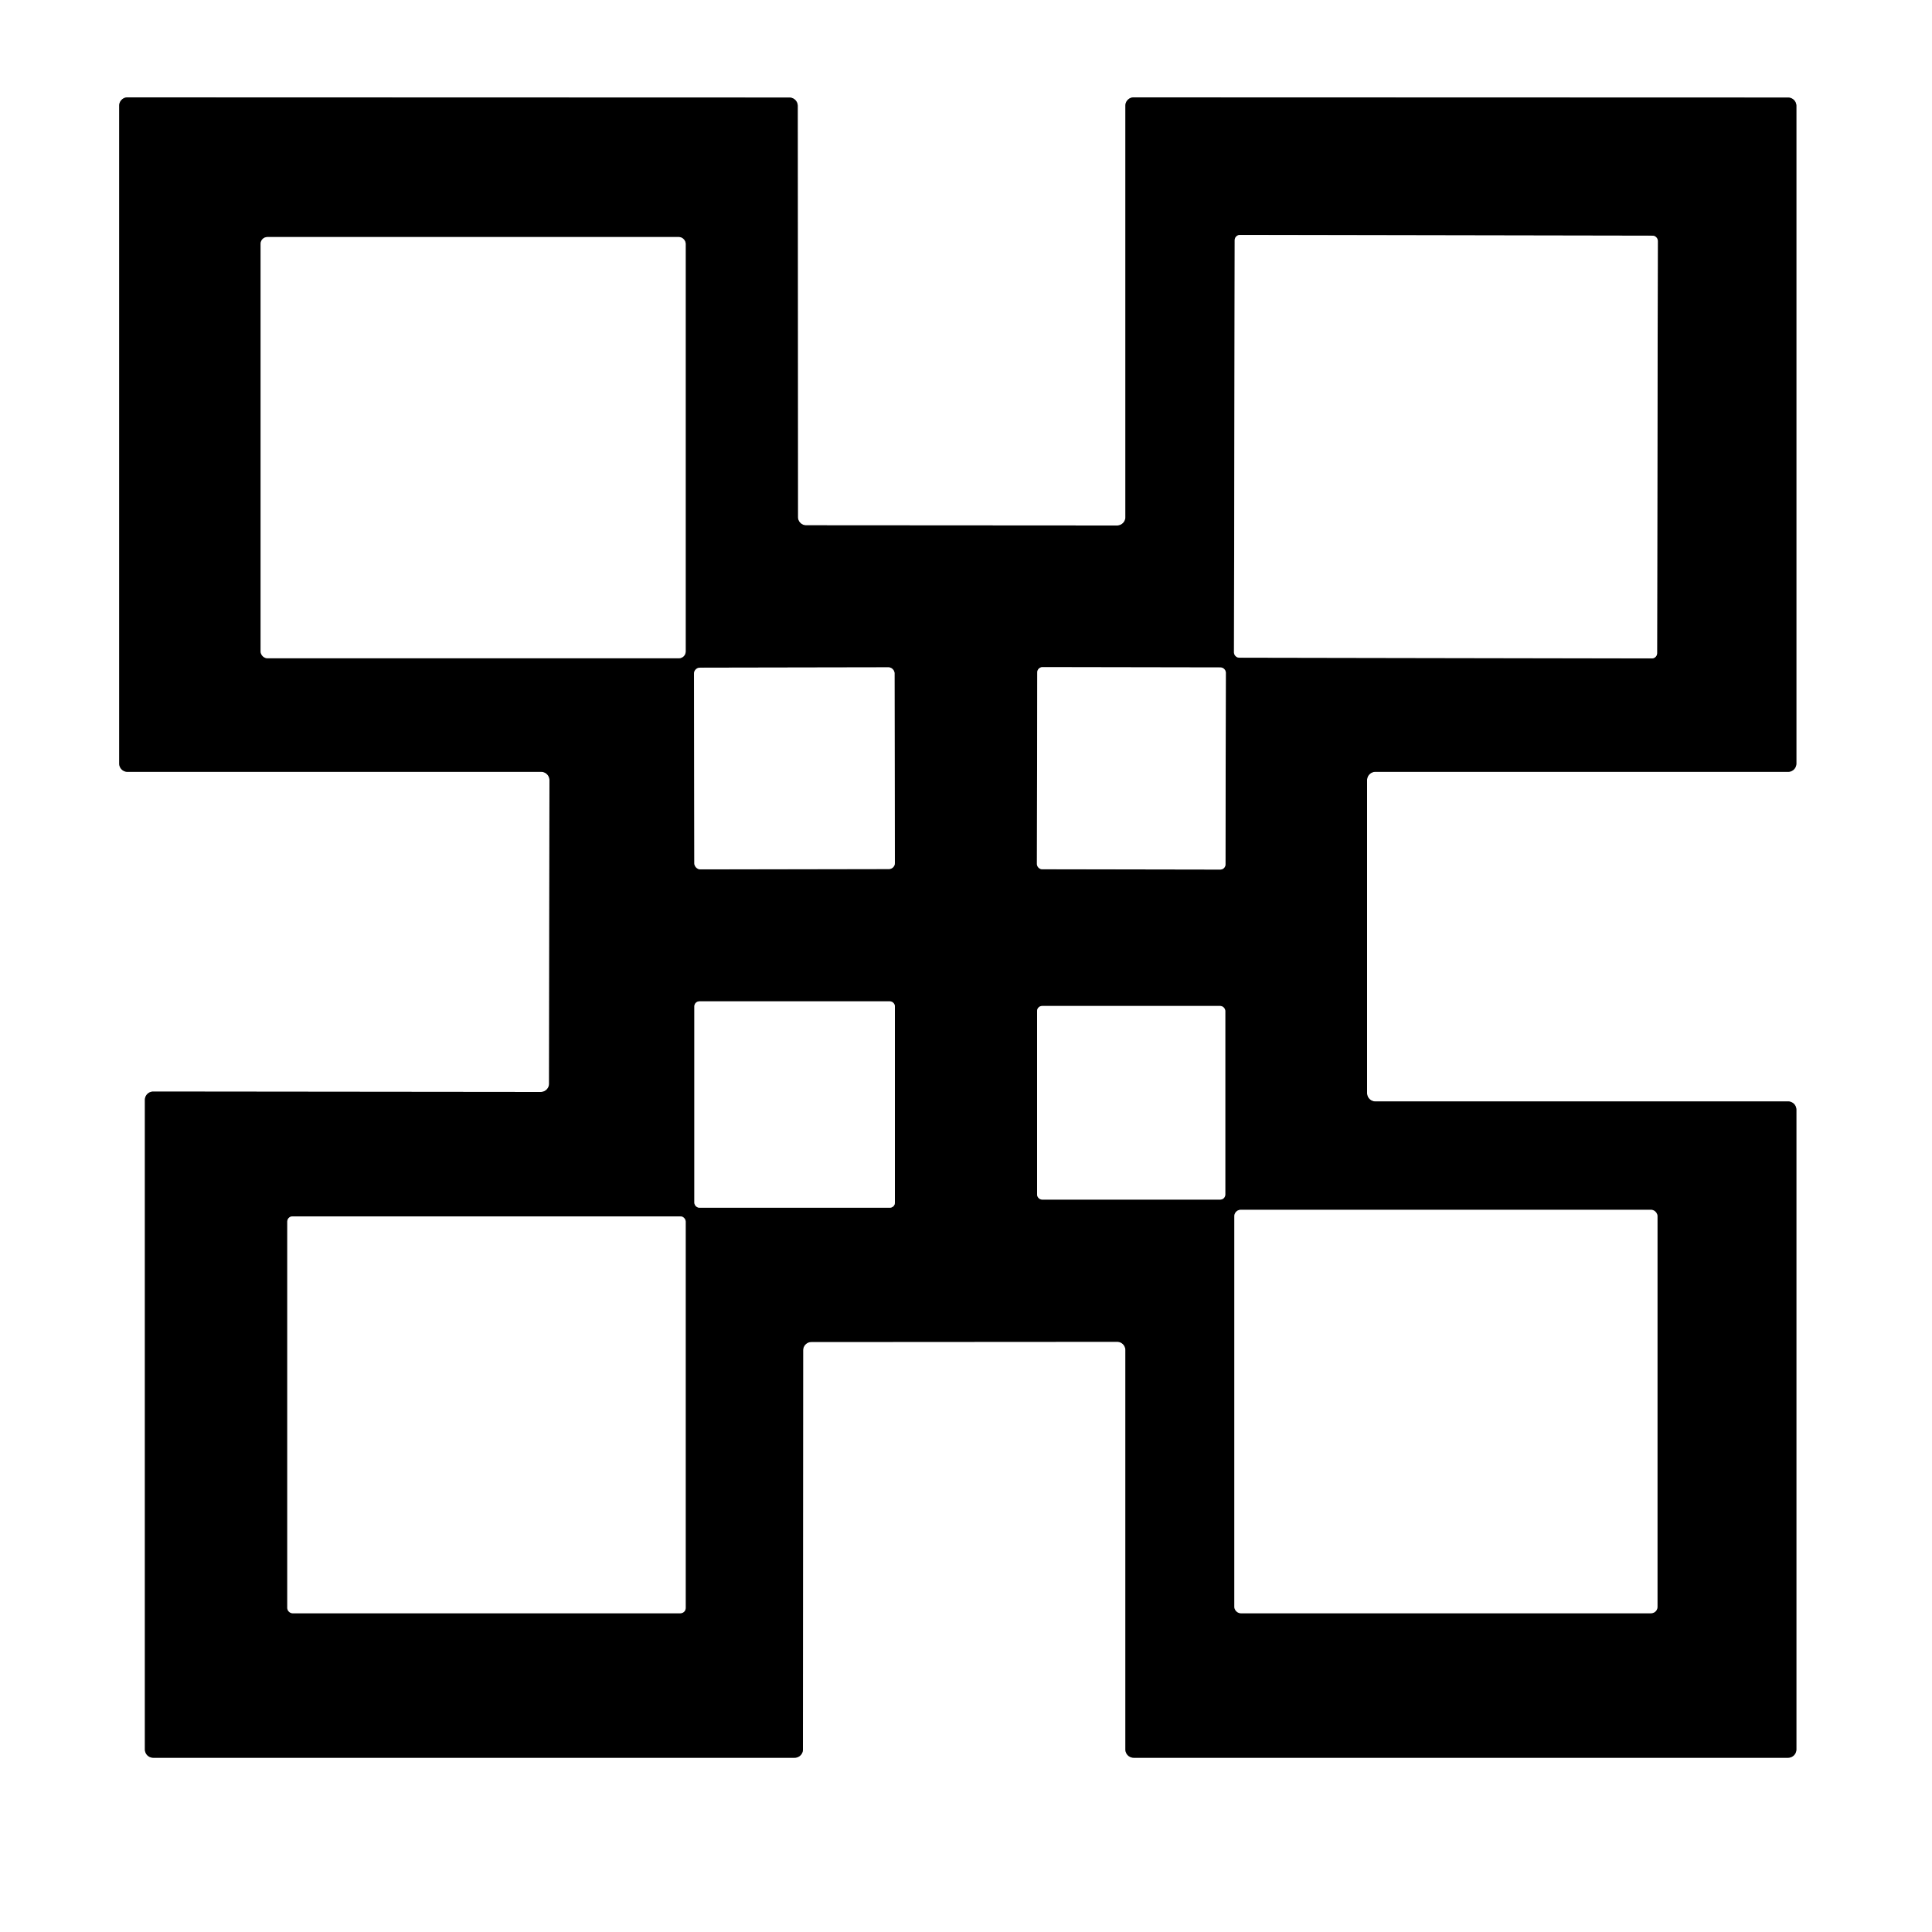 <?xml version="1.0" encoding="UTF-8" standalone="no"?>
<!DOCTYPE svg PUBLIC "-//W3C//DTD SVG 1.1//EN" "http://www.w3.org/Graphics/SVG/1.1/DTD/svg11.dtd">
<svg xmlns="http://www.w3.org/2000/svg" version="1.1" viewBox="0.00 0.00 100.00 100.00">
<rect x="0.00" y="0.00" width="100.00" height="100.00" fill="#333333" stroke="none"/>
<g stroke-width="2.00" fill="none" stroke-linecap="butt">
<path stroke="#808080" vector-effect="non-scaling-stroke" d="
  M 70.76 40.38
  A 0.43 0.43 0.0 0 1 71.19 39.95
  L 92.55 39.95
  A 0.43 0.43 0.0 0 0 92.98 39.52
  L 92.98 5.48
  A 0.43 0.43 0.0 0 0 92.55 5.05
  L 58.68 5.04
  A 0.43 0.43 0.0 0 0 58.25 5.47
  L 58.25 26.77
  A 0.43 0.43 0.0 0 1 57.82 27.20
  L 41.73 27.19
  A 0.43 0.43 0.0 0 1 41.30 26.76
  L 41.29 5.48
  A 0.43 0.43 0.0 0 0 40.86 5.05
  L 6.60 5.04
  A 0.43 0.43 0.0 0 0 6.17 5.47
  L 6.17 39.52
  A 0.43 0.43 0.0 0 0 6.60 39.95
  L 28.01 39.95
  A 0.43 0.43 0.0 0 1 28.44 40.38
  L 28.42 56.09
  A 0.43 0.43 0.0 0 1 27.99 56.52
  L 7.93 56.50
  A 0.43 0.43 0.0 0 0 7.50 56.93
  L 7.50 90.55
  A 0.43 0.43 0.0 0 0 7.93 90.98
  L 41.13 90.98
  A 0.43 0.43 0.0 0 0 41.56 90.55
  L 41.57 69.89
  A 0.43 0.43 0.0 0 1 42.00 69.46
  L 57.82 69.45
  A 0.43 0.43 0.0 0 1 58.25 69.88
  L 58.25 90.55
  A 0.43 0.43 0.0 0 0 58.68 90.98
  L 92.55 90.98
  A 0.43 0.43 0.0 0 0 92.98 90.55
  L 92.98 57.44
  A 0.43 0.43 0.0 0 0 92.55 57.01
  L 71.19 57.01
  A 0.43 0.43 0.0 0 1 70.76 56.58
  L 70.76 40.38"
/>
<path stroke="#808080" vector-effect="non-scaling-stroke" d="
  M 85.809 12.469
  A 0.27 0.27 0.0 0 0 85.539 12.199
  L 64.179 12.161
  A 0.27 0.27 0.0 0 0 63.909 12.431
  L 63.871 33.771
  A 0.27 0.27 0.0 0 0 64.141 34.041
  L 85.501 34.079
  A 0.27 0.27 0.0 0 0 85.771 33.809
  L 85.809 12.469"
/>
<path stroke="#808080" vector-effect="non-scaling-stroke" d="
  M 35.49 12.62
  A 0.35 0.35 0.0 0 0 35.14 12.27
  L 13.84 12.27
  A 0.35 0.35 0.0 0 0 13.49 12.62
  L 13.49 33.72
  A 0.35 0.35 0.0 0 0 13.84 34.07
  L 35.14 34.07
  A 0.35 0.35 0.0 0 0 35.49 33.72
  L 35.49 12.62"
/>
<path stroke="#808080" vector-effect="non-scaling-stroke" d="
  M 46.301 34.851
  A 0.31 0.31 0.0 0 0 45.991 34.541
  L 36.231 34.559
  A 0.31 0.31 0.0 0 0 35.921 34.869
  L 35.939 44.689
  A 0.31 0.31 0.0 0 0 36.249 44.998
  L 46.009 44.981
  A 0.31 0.31 0.0 0 0 46.319 44.671
  L 46.301 34.851"
/>
<path stroke="#808080" vector-effect="non-scaling-stroke" d="
  M 63.449 34.819
  A 0.27 0.27 0.0 0 0 63.179 34.548
  L 53.959 34.532
  A 0.27 0.27 0.0 0 0 53.689 34.801
  L 53.671 44.721
  A 0.27 0.27 0.0 0 0 53.941 44.992
  L 63.161 45.008
  A 0.27 0.27 0.0 0 0 63.431 44.739
  L 63.449 34.819"
/>
<path stroke="#808080" vector-effect="non-scaling-stroke" d="
  M 46.32 52.09
  A 0.26 0.26 0.0 0 0 46.06 51.83
  L 36.20 51.83
  A 0.26 0.26 0.0 0 0 35.94 52.09
  L 35.94 62.25
  A 0.26 0.26 0.0 0 0 36.20 62.51
  L 46.06 62.51
  A 0.26 0.26 0.0 0 0 46.32 62.25
  L 46.32 52.09"
/>
<path stroke="#808080" vector-effect="non-scaling-stroke" d="
  M 63.42 52.33
  A 0.26 0.26 0.0 0 0 63.16 52.07
  L 53.94 52.07
  A 0.26 0.26 0.0 0 0 53.68 52.33
  L 53.68 61.83
  A 0.26 0.26 0.0 0 0 53.94 62.09
  L 63.16 62.09
  A 0.26 0.26 0.0 0 0 63.42 61.83
  L 63.42 52.33"
/>
<path stroke="#808080" vector-effect="non-scaling-stroke" d="
  M 85.79 62.95
  A 0.33 0.33 0.0 0 0 85.46 62.62
  L 64.22 62.62
  A 0.33 0.33 0.0 0 0 63.89 62.95
  L 63.89 83.17
  A 0.33 0.33 0.0 0 0 64.22 83.50
  L 85.46 83.50
  A 0.33 0.33 0.0 0 0 85.79 83.17
  L 85.79 62.95"
/>
<path stroke="#808080" vector-effect="non-scaling-stroke" d="
  M 35.49 63.23
  A 0.27 0.27 0.0 0 0 35.22 62.96
  L 15.14 62.96
  A 0.27 0.27 0.0 0 0 14.87 63.23
  L 14.87 83.23
  A 0.27 0.27 0.0 0 0 15.14 83.50
  L 35.22 83.50
  A 0.27 0.27 0.0 0 0 35.49 83.23
  L 35.49 63.23"
/>
</g>
<path fill="#ffffff" d="
  M 0.00 0.00
  L 100.00 0.00
  L 100.00 100.00
  L 0.00 100.00
  L 0.00 0.00
  Z
  M 70.76 40.38
  A 0.43 0.43 0.0 0 1 71.19 39.95
  L 92.55 39.95
  A 0.43 0.43 0.0 0 0 92.98 39.52
  L 92.98 5.48
  A 0.43 0.43 0.0 0 0 92.55 5.05
  L 58.68 5.04
  A 0.43 0.43 0.0 0 0 58.25 5.47
  L 58.25 26.77
  A 0.43 0.43 0.0 0 1 57.82 27.20
  L 41.73 27.19
  A 0.43 0.43 0.0 0 1 41.30 26.76
  L 41.29 5.48
  A 0.43 0.43 0.0 0 0 40.86 5.05
  L 6.60 5.04
  A 0.43 0.43 0.0 0 0 6.17 5.47
  L 6.17 39.52
  A 0.43 0.43 0.0 0 0 6.60 39.95
  L 28.01 39.95
  A 0.43 0.43 0.0 0 1 28.44 40.38
  L 28.42 56.09
  A 0.43 0.43 0.0 0 1 27.99 56.52
  L 7.93 56.50
  A 0.43 0.43 0.0 0 0 7.50 56.93
  L 7.50 90.55
  A 0.43 0.43 0.0 0 0 7.93 90.98
  L 41.13 90.98
  A 0.43 0.43 0.0 0 0 41.56 90.55
  L 41.57 69.89
  A 0.43 0.43 0.0 0 1 42.00 69.46
  L 57.82 69.45
  A 0.43 0.43 0.0 0 1 58.25 69.88
  L 58.25 90.55
  A 0.43 0.43 0.0 0 0 58.68 90.98
  L 92.55 90.98
  A 0.43 0.43 0.0 0 0 92.98 90.55
  L 92.98 57.44
  A 0.43 0.43 0.0 0 0 92.55 57.01
  L 71.19 57.01
  A 0.43 0.43 0.0 0 1 70.76 56.58
  L 70.76 40.38
  Z"
/>
<path fill="#000000" d="
  M 70.76 40.38
  L 70.76 56.58
  A 0.43 0.43 0.0 0 0 71.19 57.01
  L 92.55 57.01
  A 0.43 0.43 0.0 0 1 92.98 57.44
  L 92.98 90.55
  A 0.43 0.43 0.0 0 1 92.55 90.98
  L 58.68 90.98
  A 0.43 0.43 0.0 0 1 58.25 90.55
  L 58.25 69.88
  A 0.43 0.43 0.0 0 0 57.82 69.45
  L 42.00 69.46
  A 0.43 0.43 0.0 0 0 41.57 69.89
  L 41.56 90.55
  A 0.43 0.43 0.0 0 1 41.13 90.98
  L 7.93 90.98
  A 0.43 0.43 0.0 0 1 7.50 90.55
  L 7.50 56.93
  A 0.43 0.43 0.0 0 1 7.93 56.50
  L 27.99 56.52
  A 0.43 0.43 0.0 0 0 28.42 56.09
  L 28.44 40.38
  A 0.43 0.43 0.0 0 0 28.01 39.95
  L 6.60 39.95
  A 0.43 0.43 0.0 0 1 6.17 39.52
  L 6.17 5.47
  A 0.43 0.43 0.0 0 1 6.60 5.04
  L 40.86 5.05
  A 0.43 0.43 0.0 0 1 41.29 5.48
  L 41.30 26.76
  A 0.43 0.43 0.0 0 0 41.73 27.19
  L 57.82 27.20
  A 0.43 0.43 0.0 0 0 58.25 26.77
  L 58.25 5.47
  A 0.43 0.43 0.0 0 1 58.68 5.04
  L 92.55 5.05
  A 0.43 0.43 0.0 0 1 92.98 5.48
  L 92.98 39.52
  A 0.43 0.43 0.0 0 1 92.55 39.95
  L 71.19 39.95
  A 0.43 0.43 0.0 0 0 70.76 40.38
  Z
  M 85.809 12.469
  A 0.27 0.27 0.0 0 0 85.539 12.199
  L 64.179 12.161
  A 0.27 0.27 0.0 0 0 63.909 12.431
  L 63.871 33.771
  A 0.27 0.27 0.0 0 0 64.141 34.041
  L 85.501 34.079
  A 0.27 0.27 0.0 0 0 85.771 33.809
  L 85.809 12.469
  Z
  M 35.49 12.62
  A 0.35 0.35 0.0 0 0 35.14 12.27
  L 13.84 12.27
  A 0.35 0.35 0.0 0 0 13.49 12.62
  L 13.49 33.72
  A 0.35 0.35 0.0 0 0 13.84 34.07
  L 35.14 34.07
  A 0.35 0.35 0.0 0 0 35.49 33.72
  L 35.49 12.62
  Z
  M 46.301 34.851
  A 0.31 0.31 0.0 0 0 45.991 34.541
  L 36.231 34.559
  A 0.31 0.31 0.0 0 0 35.921 34.869
  L 35.939 44.689
  A 0.31 0.31 0.0 0 0 36.249 44.998
  L 46.009 44.981
  A 0.31 0.31 0.0 0 0 46.319 44.671
  L 46.301 34.851
  Z
  M 63.449 34.819
  A 0.27 0.27 0.0 0 0 63.179 34.548
  L 53.959 34.532
  A 0.27 0.27 0.0 0 0 53.689 34.801
  L 53.671 44.721
  A 0.27 0.27 0.0 0 0 53.941 44.992
  L 63.161 45.008
  A 0.27 0.27 0.0 0 0 63.431 44.739
  L 63.449 34.819
  Z
  M 46.32 52.09
  A 0.26 0.26 0.0 0 0 46.06 51.83
  L 36.20 51.83
  A 0.26 0.26 0.0 0 0 35.94 52.09
  L 35.94 62.25
  A 0.26 0.26 0.0 0 0 36.20 62.51
  L 46.06 62.51
  A 0.26 0.26 0.0 0 0 46.32 62.25
  L 46.32 52.09
  Z
  M 63.42 52.33
  A 0.26 0.26 0.0 0 0 63.16 52.07
  L 53.94 52.07
  A 0.26 0.26 0.0 0 0 53.68 52.33
  L 53.68 61.83
  A 0.26 0.26 0.0 0 0 53.94 62.09
  L 63.16 62.09
  A 0.26 0.26 0.0 0 0 63.42 61.83
  L 63.42 52.33
  Z
  M 85.79 62.95
  A 0.33 0.33 0.0 0 0 85.46 62.62
  L 64.22 62.62
  A 0.33 0.33 0.0 0 0 63.89 62.95
  L 63.89 83.17
  A 0.33 0.33 0.0 0 0 64.22 83.50
  L 85.46 83.50
  A 0.33 0.33 0.0 0 0 85.79 83.17
  L 85.79 62.95
  Z
  M 35.49 63.23
  A 0.27 0.27 0.0 0 0 35.22 62.96
  L 15.14 62.96
  A 0.27 0.27 0.0 0 0 14.87 63.23
  L 14.87 83.23
  A 0.27 0.27 0.0 0 0 15.14 83.50
  L 35.22 83.50
  A 0.27 0.27 0.0 0 0 35.49 83.23
  L 35.49 63.23
  Z"
/>
<rect fill="#ffffff" x="-10.95" y="-10.94" transform="translate(74.84,23.12) rotate(0.1)" width="21.90" height="21.88" rx="0.27"/>
<rect fill="#ffffff" x="13.49" y="12.27" width="22.00" height="21.80" rx="0.35"/>
<rect fill="#ffffff" x="-5.19" y="-5.22" transform="translate(41.12,39.77) rotate(-0.1)" width="10.38" height="10.44" rx="0.31"/>
<rect fill="#ffffff" x="-4.88" y="-5.23" transform="translate(58.56,39.77) rotate(0.1)" width="9.76" height="10.46" rx="0.27"/>
<rect fill="#ffffff" x="35.94" y="51.83" width="10.38" height="10.68" rx="0.26"/>
<rect fill="#ffffff" x="53.68" y="52.07" width="9.74" height="10.02" rx="0.26"/>
<rect fill="#ffffff" x="63.89" y="62.62" width="21.90" height="20.88" rx="0.33"/>
<rect fill="#ffffff" x="14.87" y="62.96" width="20.62" height="20.54" rx="0.27"/>
</svg>
